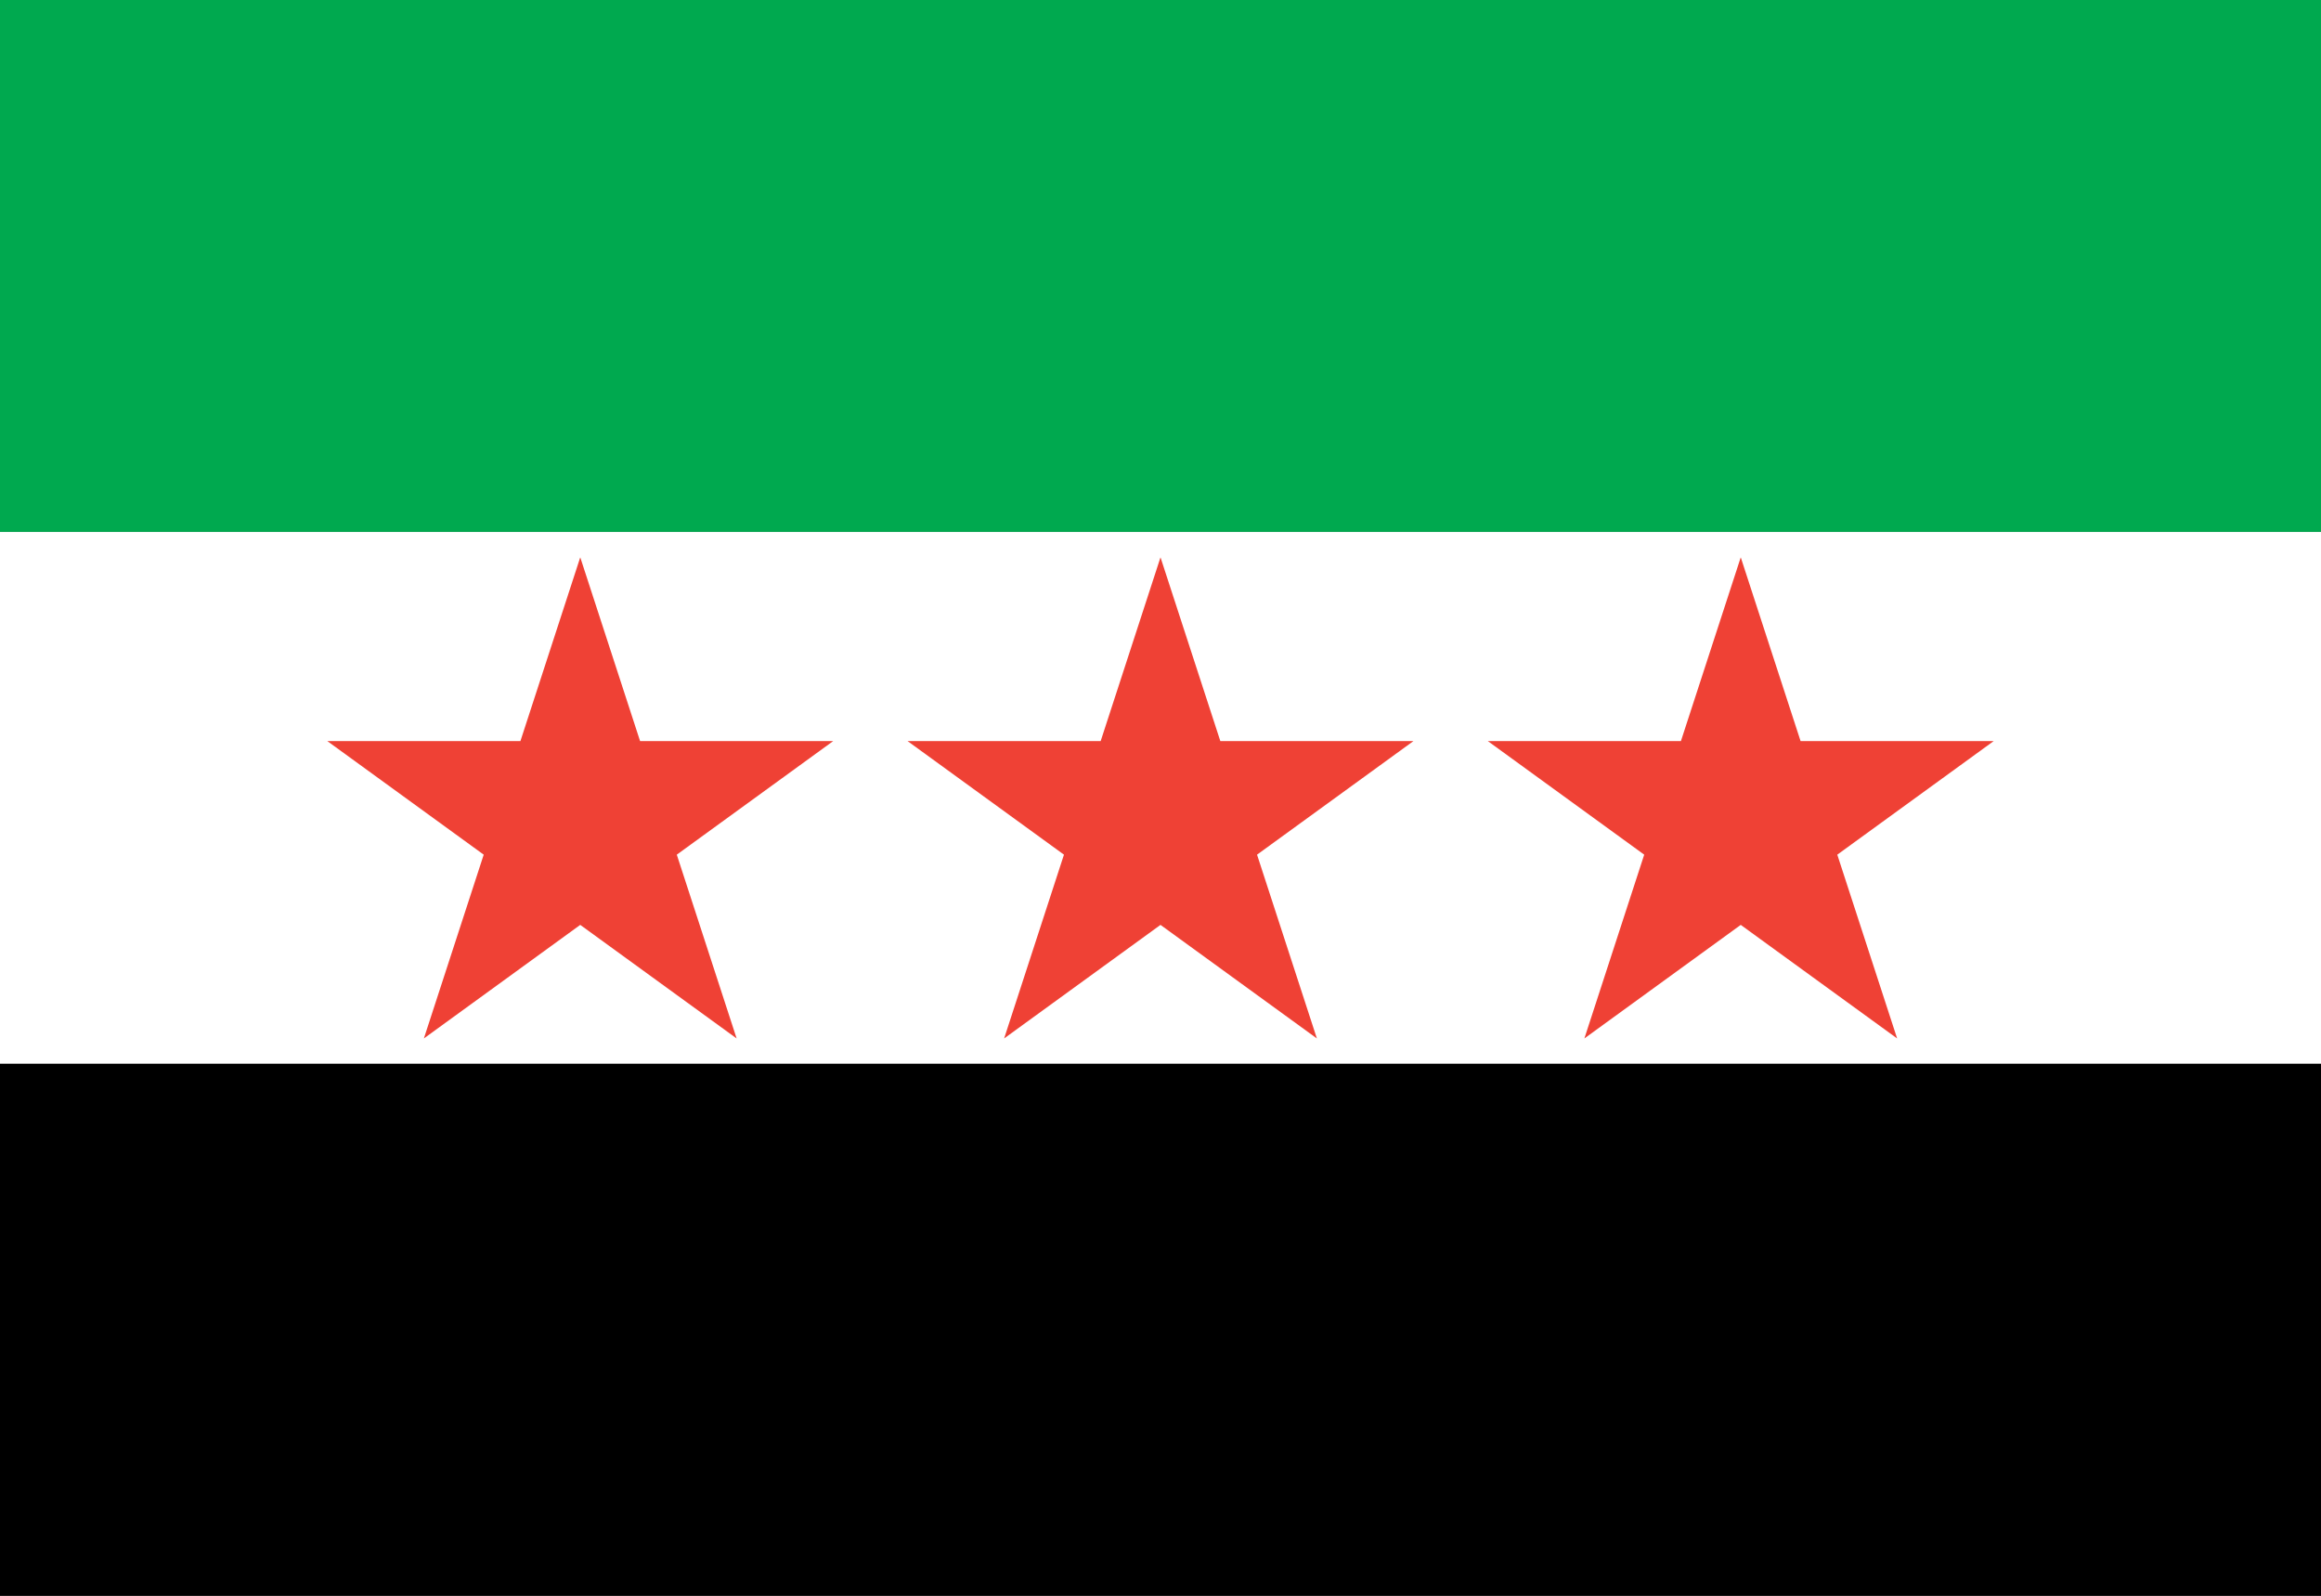 <?xml version="1.0"?>
<svg xmlns="http://www.w3.org/2000/svg" xmlns:xlink="http://www.w3.org/1999/xlink" version="1.1" width="576" height="396" viewBox="0 0 576 396">
<rect x="0" y="0" width="576" height="396" fill="#333333" stroke="none"/>
<!-- Generated by Kreative Vexillo v1.0 -->
<style>
.black{fill:rgb(0,0,0);}
.green{fill:rgb(0,169,79);}
.red{fill:rgb(239,65,53);}
.white{fill:rgb(255,255,255);}
</style>
<defs>
<path id="star" d="M 0.0 -1.0 L 0.225 -0.309 L 0.951 -0.309 L 0.363 0.118 L 0.588 0.809 L 0.0 0.382 L -0.588 0.809 L -0.363 0.118 L -0.951 -0.309 L -0.225 -0.309 Z"/>
</defs>
<g>
<g>
<rect x="0" y="0" width="576" height="132" class="green"/>
<rect x="0" y="132" width="576" height="132" class="white"/>
<rect x="0" y="264" width="576" height="132" class="black"/>
</g>
<use xlink:href="#star" transform="translate(144 204.303) scale(66 66) rotate(0)" class="red"/>
<use xlink:href="#star" transform="translate(288 204.303) scale(66 66) rotate(0)" class="red"/>
<use xlink:href="#star" transform="translate(432 204.303) scale(66 66) rotate(0)" class="red"/>
</g>
</svg>
